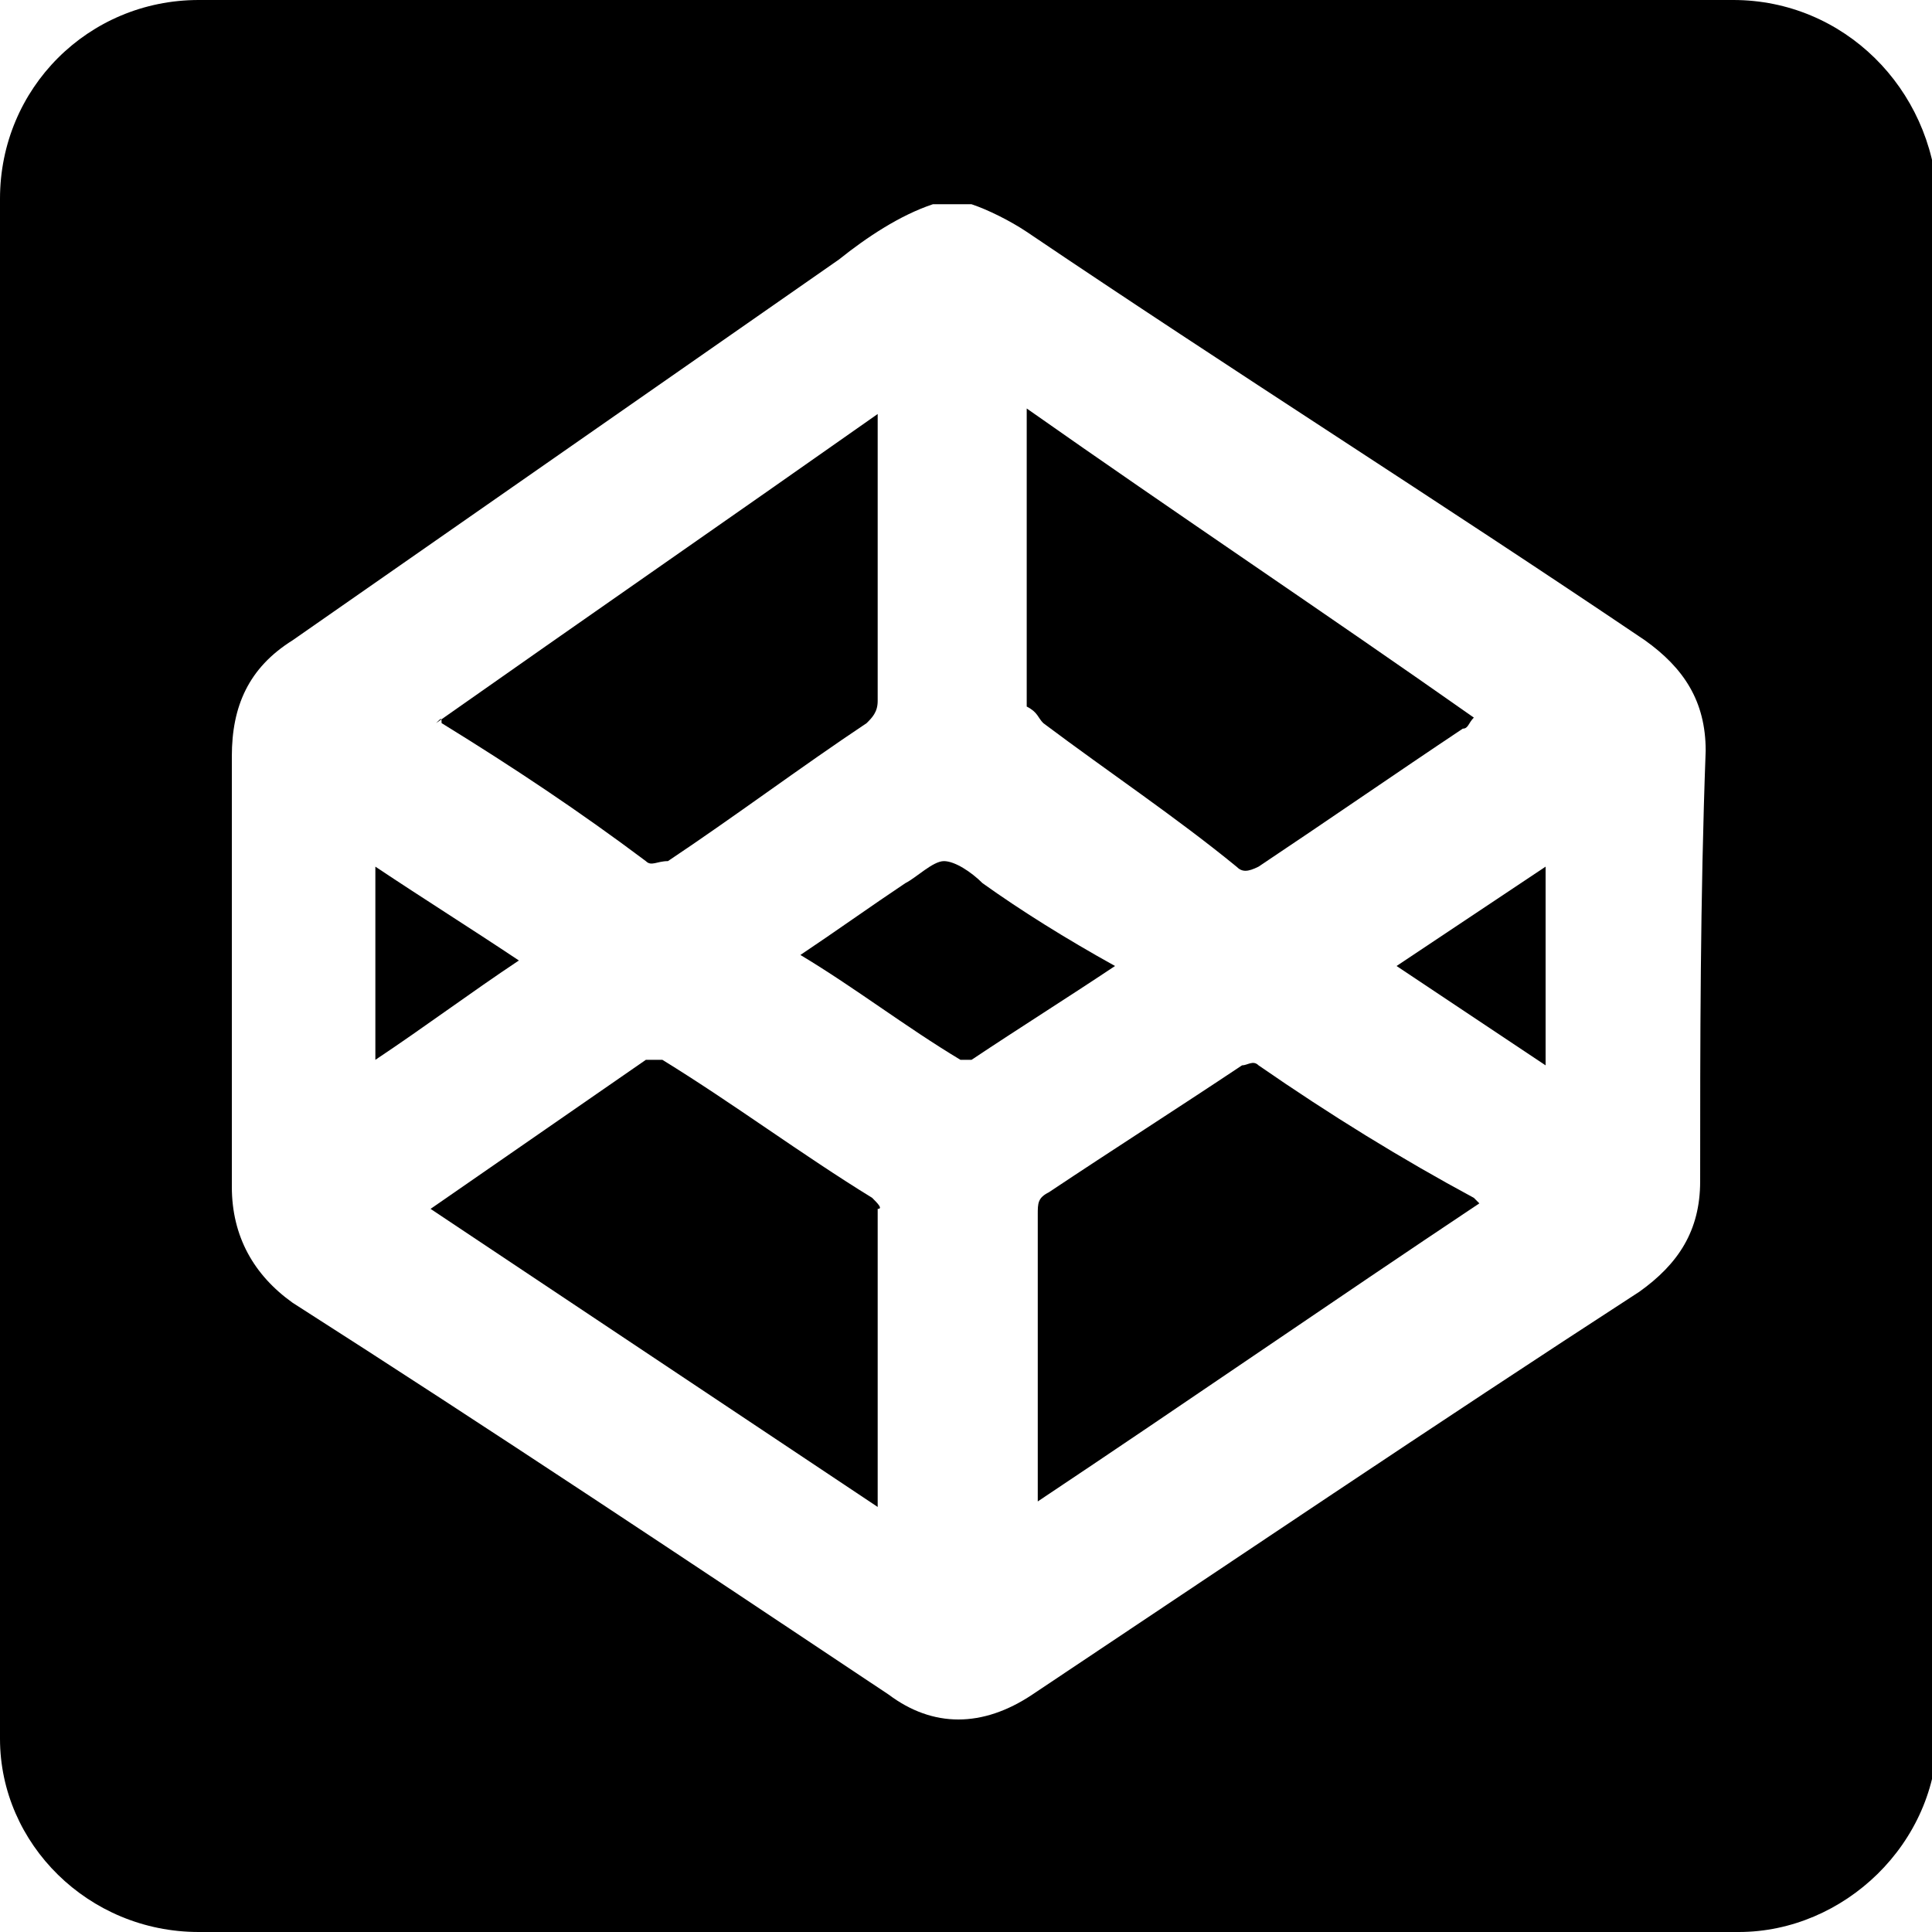 <svg width="35" height="35" viewBox="0 0 35 35" fill="none" xmlns="http://www.w3.org/2000/svg">
<g clip-path="url(#clip0_287_355)">
<path d="M6.8 15.7C6.8 16.9 6.8 18 6.8 19.2C7.7 18.6 8.5 18 9.4 17.4C8.5 16.8 7.7 16.3 6.8 15.7Z" fill="black"/>
<path d="M17.8 16C17.6 15.8 17.3 15.6 17.1 15.6C16.9 15.6 16.6 15.9 16.4 16C15.8 16.4 15.1 16.9 14.5 17.3C15.5 17.9 16.4 18.6 17.4 19.2H17.6C18.5 18.6 19.3 18.1 20.2 17.5C19.3 17 18.5 16.5 17.8 16Z" fill="black"/>
<path d="M11.7 15.6C11.8 15.7 11.9 15.6 12.1 15.6C13.3 14.8 14.5 13.9 15.7 13.1C15.8 13 15.9 12.9 15.9 12.7C15.9 11.1 15.9 9.4 15.9 7.8C15.9 7.7 15.9 7.6 15.9 7.5C13.2 9.4 10.6 11.2 7.9 13.1C8 13 8 13 8 13.1C9.3 13.9 10.5 14.7 11.7 15.6Z" fill="black"/>
<path d="M18.9 13.1C20.1 14 21.3 14.8 22.4 15.7C22.5 15.8 22.6 15.8 22.8 15.7C24 14.9 25.3 14 26.5 13.2C26.6 13.2 26.6 13.1 26.7 13C24 11.1 21.3 9.3 18.6 7.4C18.6 7.5 18.6 7.5 18.6 7.5C18.6 9.3 18.6 11 18.6 12.8C18.8 12.9 18.8 13 18.9 13.1Z" fill="black"/>
<path d="M15.8 21.7C14.5 20.9 13.3 20 12 19.2C11.9 19.2 11.8 19.2 11.7 19.2C10.4 20.1 9.1 21 7.8 21.9C10.5 23.7 13.2 25.5 15.9 27.3C15.9 25.5 15.9 23.7 15.9 21.9C16 21.9 15.9 21.8 15.8 21.7Z" fill="black"/>
<path d="M31.4 0H3.6C1.6 0 0 1.6 0 3.6V31.5C0 33.4 1.6 35 3.6 35H13.5H21.6H31.5C33.4 35 35.1 33.4 35.1 31.4V3.6C35 1.6 33.4 0 31.4 0ZM30.8 21.4C30.8 22.3 30.4 22.9 29.7 23.4C26 25.8 22.3 28.3 18.7 30.7C17.8 31.3 16.9 31.3 16.1 30.7C12.5 28.3 8.9 25.9 5.3 23.6C4.6 23.1 4.2 22.4 4.2 21.5C4.2 18.9 4.2 16.3 4.2 13.7C4.2 12.8 4.5 12.1 5.3 11.6C8.6 9.3 11.9 7 15.2 4.7C15.7 4.3 16.3 3.9 16.9 3.7C17.1 3.7 17.4 3.7 17.6 3.7C17.9 3.8 18.3 4 18.6 4.2C22.3 6.7 26.1 9.1 29.8 11.6C30.5 12.1 30.9 12.7 30.9 13.6C30.8 16.3 30.8 18.9 30.8 21.4Z" fill="black"/>
<path d="M28 19.3C28 18.1 28 16.9 28 15.7C27.1 16.3 26.2 16.9 25.3 17.5C26.2 18.1 27.1 18.7 28 19.3Z" fill="black"/>
<path d="M22.8 19.3C22.7 19.2 22.6 19.3 22.5 19.3C21.3 20.1 20.2 20.8 19 21.6C18.8 21.7 18.8 21.8 18.8 22C18.8 23.4 18.8 24.7 18.8 26.1C18.8 26.5 18.8 26.8 18.8 27.2C21.5 25.4 24.1 23.6 26.8 21.8L26.7 21.7C25.4 21 24.1 20.2 22.8 19.3Z" fill="black"/>
</g>
<defs>
<clipPath id="clip0_287_355">
<rect width="35" height="35" fill="white"/>
</clipPath>
</defs>
</svg>
